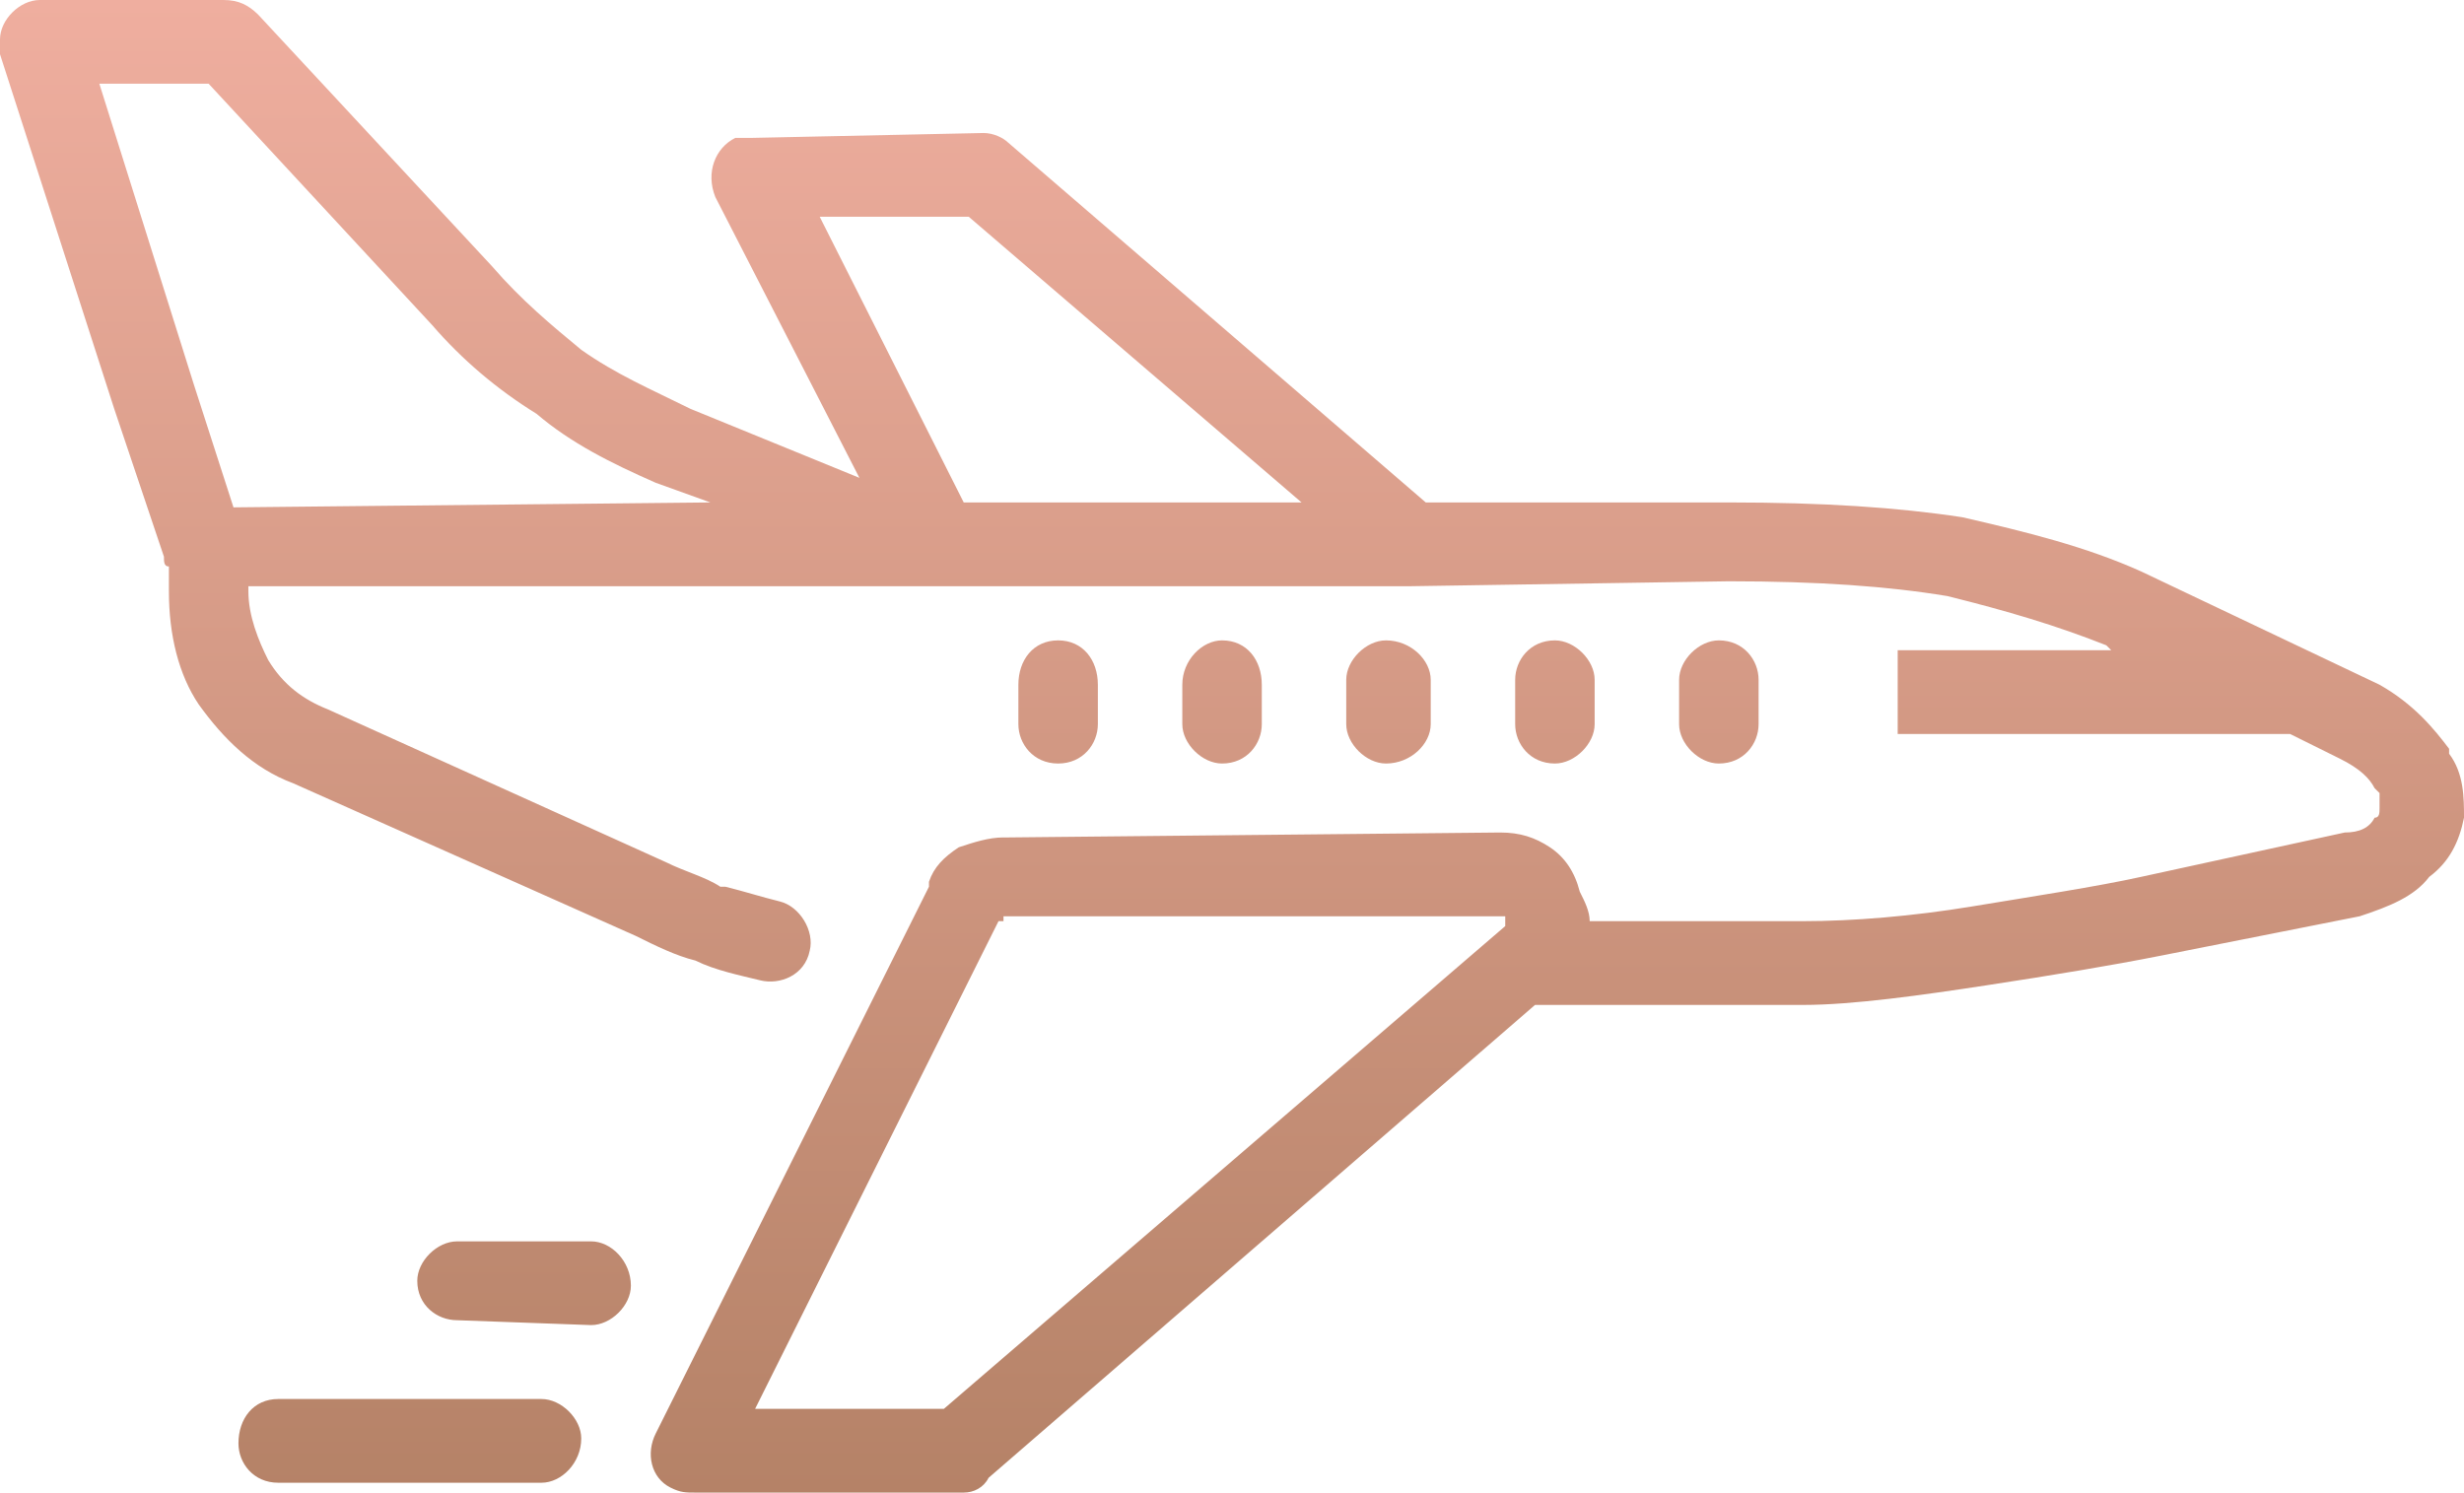 <svg width="66" height="40" viewBox="0 0 66 40" fill="none" xmlns="http://www.w3.org/2000/svg">
<path fill-rule="evenodd" clip-rule="evenodd" d="M19.028 13.46L17.564 12.933C16.367 12.405 15.302 11.877 14.371 11.085C13.306 10.425 12.375 9.633 11.577 8.71L5.589 2.243H2.661L5.19 10.293L6.254 13.592L19.028 13.46ZM15.835 33.255C16.367 33.255 16.899 33.783 16.899 34.443C16.899 34.971 16.367 35.498 15.835 35.498L12.242 35.367C11.71 35.367 11.177 34.971 11.177 34.311C11.177 33.783 11.71 33.255 12.242 33.255H15.835ZM14.504 37.478C15.036 37.478 15.569 38.006 15.569 38.534C15.569 39.194 15.036 39.721 14.504 39.721H7.452C6.786 39.721 6.387 39.194 6.387 38.666C6.387 38.006 6.786 37.478 7.452 37.478H14.504ZM61.343 19.663H50.831V17.419H56.552L56.419 17.287C55.089 16.759 53.758 16.364 52.161 15.968C50.565 15.704 48.702 15.572 46.306 15.572L37.79 15.704H6.653V15.836C6.653 16.496 6.919 17.155 7.185 17.683C7.585 18.343 8.117 18.739 8.782 19.003L17.831 23.094C18.363 23.358 18.895 23.49 19.294 23.754H19.427C19.96 23.886 20.359 24.018 20.891 24.15C21.423 24.282 21.823 24.941 21.689 25.469C21.556 26.129 20.891 26.393 20.359 26.261C19.827 26.129 19.161 25.997 18.629 25.733C18.097 25.601 17.564 25.337 17.032 25.073L7.851 20.982C6.786 20.587 5.988 19.795 5.323 18.871C4.79 18.079 4.524 17.023 4.524 15.836V15.176C4.391 15.176 4.391 15.044 4.391 14.912L3.06 10.953L0 1.452C0 1.32 0 1.188 0 1.056C0 0.528 0.532 0 1.065 0H5.988C6.387 0 6.653 0.132 6.919 0.396L13.173 7.126C13.972 8.05 14.77 8.71 15.569 9.37C16.5 10.029 17.431 10.425 18.496 10.953L23.02 12.801L19.161 5.279C18.895 4.619 19.161 3.959 19.694 3.695C19.827 3.695 19.96 3.695 20.093 3.695L26.347 3.563C26.613 3.563 26.879 3.695 27.012 3.827L38.19 13.46H46.306C48.835 13.46 50.831 13.592 52.56 13.856C54.29 14.252 55.887 14.648 57.351 15.308L63.738 18.343C64.669 18.871 65.202 19.531 65.601 20.059V20.191C66 20.718 66 21.378 66 21.906C65.867 22.566 65.601 23.094 65.069 23.49C64.669 24.018 64.004 24.282 63.206 24.546L57.883 25.601C56.552 25.865 54.956 26.129 53.226 26.393C51.496 26.657 49.633 26.921 48.302 26.921H41.117L26.48 39.589C26.347 39.853 26.081 39.985 25.814 39.985H18.629C18.363 39.985 18.23 39.985 17.964 39.853C17.431 39.589 17.298 38.93 17.564 38.402L24.883 23.754V23.622C25.016 23.226 25.282 22.962 25.681 22.698C26.081 22.566 26.48 22.434 26.879 22.434H27.012L40.185 22.302C40.718 22.302 41.117 22.434 41.516 22.698C41.915 22.962 42.181 23.358 42.315 23.886C42.448 24.15 42.581 24.413 42.581 24.677H48.302C49.633 24.677 51.23 24.546 52.827 24.282C54.423 24.018 56.153 23.754 57.351 23.49L62.806 22.302C63.206 22.302 63.472 22.17 63.605 21.906C63.738 21.906 63.738 21.774 63.738 21.642C63.738 21.51 63.738 21.378 63.738 21.246L63.605 21.114C63.472 20.85 63.206 20.587 62.673 20.323L61.343 19.663ZM21.956 5.806L25.814 13.46H34.863L25.948 5.806H21.956ZM40.185 24.546H27.012C26.879 24.546 26.879 24.546 26.879 24.546C26.879 24.546 26.879 24.546 26.879 24.677H26.746L20.226 37.742H25.282L40.319 24.809C40.319 24.677 40.319 24.677 40.319 24.677C40.319 24.677 40.319 24.677 40.319 24.546C40.185 24.546 40.185 24.546 40.185 24.546ZM27.278 18.343C27.278 17.683 27.677 17.155 28.343 17.155C29.008 17.155 29.407 17.683 29.407 18.343V19.399C29.407 19.927 29.008 20.454 28.343 20.454C27.677 20.454 27.278 19.927 27.278 19.399V18.343ZM31.669 18.343C31.669 17.683 32.202 17.155 32.734 17.155C33.399 17.155 33.798 17.683 33.798 18.343V19.399C33.798 19.927 33.399 20.454 32.734 20.454C32.202 20.454 31.669 19.927 31.669 19.399V18.343ZM36.06 18.211C36.06 17.683 36.593 17.155 37.125 17.155C37.79 17.155 38.323 17.683 38.323 18.211V19.399C38.323 19.927 37.79 20.454 37.125 20.454C36.593 20.454 36.06 19.927 36.06 19.399V18.211ZM40.585 18.211C40.585 17.683 40.984 17.155 41.649 17.155C42.181 17.155 42.714 17.683 42.714 18.211V19.399C42.714 19.927 42.181 20.454 41.649 20.454C40.984 20.454 40.585 19.927 40.585 19.399V18.211ZM44.976 18.211C44.976 17.683 45.508 17.155 46.04 17.155C46.706 17.155 47.105 17.683 47.105 18.211V19.399C47.105 19.927 46.706 20.454 46.04 20.454C45.508 20.454 44.976 19.927 44.976 19.399V18.211Z" fill="url(#paint0_linear)"/>
<defs>
<linearGradient id="paint0_linear" x1="33" y1="0" x2="33" y2="39.985" gradientUnits="userSpaceOnUse">
<stop stop-color="#EFAE9F"/>
<stop offset="1" stop-color="#B58267"/>
</linearGradient>
</defs>
</svg>
